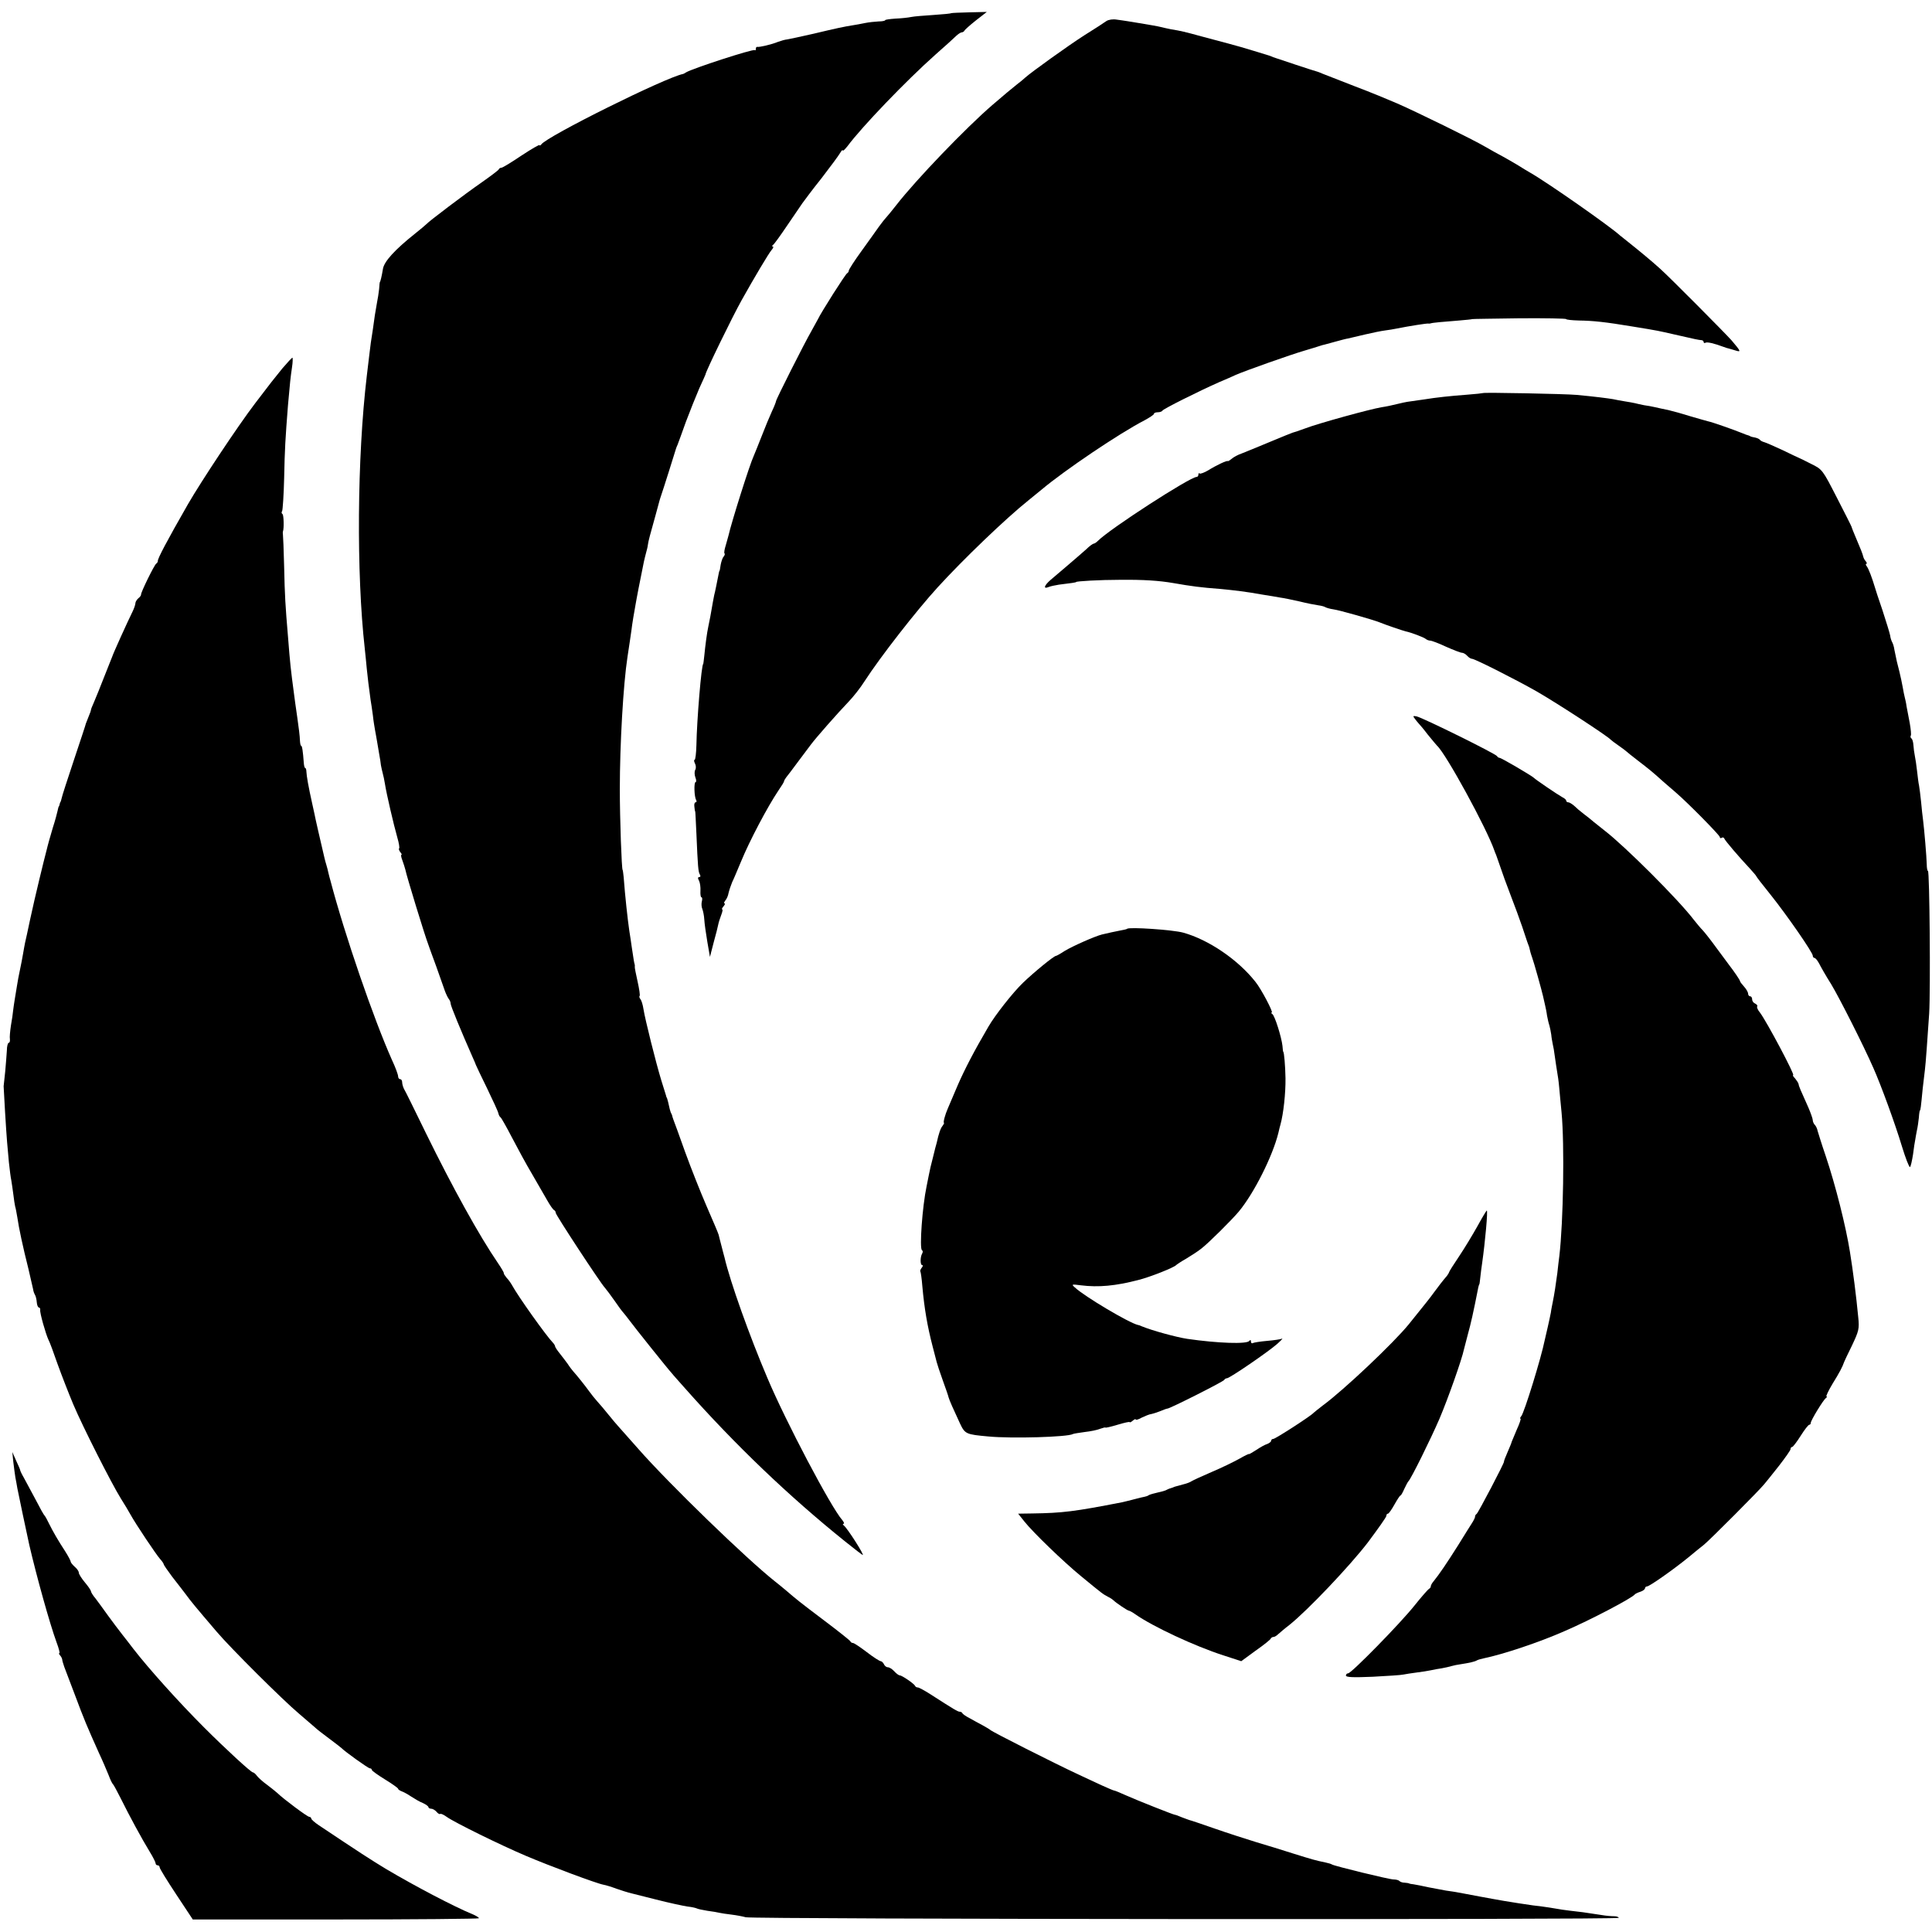 <?xml version="1.0" standalone="no"?>
<!DOCTYPE svg PUBLIC "-//W3C//DTD SVG 20010904//EN"
 "http://www.w3.org/TR/2001/REC-SVG-20010904/DTD/svg10.dtd">
<svg version="1.0" xmlns="http://www.w3.org/2000/svg"
 width="956pt" height="956pt" viewBox="0 0 956 956"
 preserveAspectRatio="xMidYMid meet">
<g transform="translate(0,956) scale(0.1,-0.1)"
fill="#000000" stroke="none">
<path d="M4708 9495 c-2 -2 -41 -6 -88 -9 -47 -3 -97 -7 -111 -10 -14 -3 -49
-7 -77 -8 -29 -2 -52 -5 -52 -8 0 -3 -15 -6 -32 -6 -18 -1 -49 -4 -68 -8 -19
-4 -46 -9 -60 -11 -44 -7 -82 -15 -195 -42 -60 -14 -119 -26 -130 -28 -11 -1
-31 -7 -45 -12 -31 -13 -92 -27 -102 -25 -5 1 -8 -3 -8 -10 0 -6 -2 -9 -5 -6
-8 7 -309 -91 -340 -110 -5 -4 -12 -7 -15 -8 -87 -17 -675 -309 -702 -349 -4
-5 -8 -7 -8 -3 0 4 -40 -19 -90 -52 -49 -33 -93 -60 -99 -60 -5 0 -11 -3 -13
-8 -1 -4 -41 -34 -88 -67 -78 -54 -258 -190 -270 -204 -3 -3 -27 -24 -55 -46
-103 -82 -154 -139 -160 -175 -6 -37 -13 -65 -15 -65 -1 0 -3 -16 -4 -35 -2
-19 -7 -51 -11 -70 -7 -38 -13 -76 -20 -130 -3 -19 -7 -48 -10 -65 -3 -26 -9
-69 -20 -165 -48 -405 -52 -976 -10 -1350 3 -30 8 -75 10 -100 4 -40 10 -91
19 -155 2 -11 7 -44 11 -74 3 -30 9 -63 11 -75 2 -12 7 -37 10 -56 3 -19 8
-48 11 -65 3 -16 7 -40 8 -52 2 -11 6 -29 9 -40 3 -10 8 -34 11 -53 7 -46 43
-201 61 -264 8 -27 12 -52 9 -54 -3 -3 0 -11 6 -19 6 -7 9 -13 5 -13 -3 0 -1
-12 5 -27 6 -16 12 -36 15 -47 5 -28 96 -325 112 -366 3 -8 6 -17 7 -20 1 -3
5 -14 9 -25 7 -18 35 -95 68 -190 6 -16 15 -34 20 -40 4 -5 8 -15 8 -22 0 -10
51 -134 108 -263 9 -19 16 -37 17 -40 1 -3 25 -54 55 -115 29 -60 55 -116 56
-124 2 -8 6 -17 11 -20 4 -3 30 -49 57 -101 27 -52 71 -133 99 -180 27 -47 61
-105 75 -130 14 -25 29 -46 34 -48 4 -2 8 -8 8 -14 0 -10 221 -347 243 -370 7
-8 28 -36 47 -63 19 -28 39 -55 45 -61 5 -6 19 -23 30 -38 21 -29 191 -242
210 -262 5 -7 35 -40 65 -74 248 -280 515 -535 790 -756 41 -33 81 -64 88 -68
15 -9 -76 134 -93 146 -5 4 -6 8 -1 8 5 0 2 8 -6 18 -56 63 -280 488 -371 704
-88 207 -184 475 -212 596 -3 9 -9 35 -15 57 -6 22 -12 47 -14 55 -2 8 -29 71
-59 140 -30 69 -78 190 -107 270 -28 80 -55 152 -58 160 -3 8 -6 18 -7 23 -2
4 -3 8 -5 10 -1 1 -3 10 -6 19 -2 10 -6 26 -8 35 -3 10 -5 19 -6 21 -2 1 -3 5
-4 10 -1 4 -12 39 -24 77 -27 89 -80 301 -88 352 -3 21 -10 43 -15 49 -5 6 -7
13 -4 16 3 3 -2 35 -10 71 -8 36 -15 70 -14 74 1 4 0 10 -1 13 -2 5 -4 17 -14
84 -3 21 -8 57 -12 80 -8 54 -21 172 -28 266 -2 19 -4 35 -5 35 -5 0 -14 256
-14 400 0 221 17 519 38 655 7 44 17 114 20 135 2 20 14 94 21 130 2 11 8 45
14 75 6 30 13 66 16 80 3 14 7 36 10 50 3 14 8 34 11 45 3 11 8 29 9 40 3 21
10 46 39 150 9 33 18 65 19 70 2 6 5 17 8 25 6 16 71 222 73 230 1 3 4 12 8
20 3 8 22 59 41 113 20 53 50 128 66 165 17 37 31 68 31 69 -2 9 134 288 179
368 62 111 134 232 148 248 8 9 11 17 6 17 -5 0 -4 4 1 8 6 4 37 47 70 96 33
48 67 98 75 110 8 11 50 68 95 124 44 57 86 114 92 125 7 12 13 18 13 13 0 -6
10 4 23 20 71 96 291 325 436 454 47 41 93 83 103 93 10 9 22 17 27 17 5 0 11
4 13 8 2 5 27 27 57 51 l54 42 -86 -2 c-47 -1 -88 -3 -89 -4z"/>
<path d="M5475 9456 c-11 -8 -60 -40 -110 -71 -81 -52 -262 -182 -292 -209 -6
-6 -24 -21 -40 -33 -15 -12 -37 -30 -49 -40 -12 -10 -45 -38 -74 -63 -131
-113 -377 -369 -475 -495 -21 -27 -44 -55 -49 -60 -6 -6 -22 -26 -35 -44 -13
-19 -53 -74 -88 -123 -35 -48 -63 -92 -63 -97 0 -5 -4 -11 -8 -13 -8 -3 -131
-197 -145 -228 -4 -8 -19 -35 -33 -60 -33 -57 -174 -336 -174 -345 0 -3 -9
-27 -21 -52 -11 -24 -34 -79 -50 -121 -17 -43 -34 -86 -39 -97 -20 -42 -111
-331 -125 -394 -2 -9 -9 -31 -14 -50 -6 -19 -9 -37 -6 -39 3 -3 1 -10 -4 -16
-6 -6 -12 -25 -15 -41 -2 -17 -5 -30 -6 -30 -1 0 -3 -9 -5 -20 -5 -25 -17 -87
-21 -100 -2 -9 -8 -42 -19 -105 -3 -14 -7 -36 -10 -50 -7 -32 -15 -94 -20
-145 -2 -22 -5 -40 -5 -40 -9 0 -32 -281 -34 -402 -1 -40 -5 -73 -9 -73 -4 0
-3 -8 2 -18 5 -10 6 -24 1 -32 -4 -7 -4 -24 1 -37 5 -12 5 -23 1 -23 -9 0 -7
-74 3 -89 3 -6 2 -11 -3 -11 -5 0 -8 -10 -6 -22 1 -13 3 -23 4 -23 1 0 3 -49
6 -110 7 -164 9 -189 17 -202 5 -8 3 -13 -3 -13 -7 0 -8 -6 -1 -18 5 -10 8
-32 7 -50 -1 -17 1 -32 5 -32 4 0 5 -9 2 -20 -3 -11 -2 -28 2 -37 4 -10 9 -34
10 -53 1 -19 8 -69 15 -110 l13 -75 18 70 c11 39 21 79 23 90 2 11 9 32 15 48
6 15 8 27 5 27 -4 0 -1 7 6 15 7 8 9 15 5 15 -4 0 -2 6 4 14 7 8 14 24 16 37
3 13 11 37 18 54 8 16 27 62 43 100 43 105 132 273 185 352 16 23 29 44 29 48
0 3 5 11 10 18 6 7 34 44 62 82 29 39 56 75 60 80 26 35 129 152 190 216 21
22 56 66 76 98 79 122 257 350 362 465 126 138 336 340 450 431 25 20 54 44
65 53 113 95 384 278 508 342 26 14 47 28 47 32 0 5 9 8 19 8 11 0 21 4 23 8
3 8 181 97 283 142 28 12 64 27 80 35 48 21 274 101 340 120 33 10 67 20 75
23 8 3 20 6 25 7 6 2 30 8 55 15 25 7 52 14 60 15 8 2 46 11 85 20 38 9 83 18
100 20 16 2 41 6 55 9 65 13 149 26 157 25 4 -1 10 0 13 1 7 3 62 8 140 14 36
3 65 6 65 7 0 1 105 2 233 4 127 1 232 -1 232 -4 0 -3 28 -6 63 -7 70 -1 129
-7 267 -30 129 -21 126 -21 205 -39 109 -25 119 -27 133 -28 6 0 12 -4 12 -9
0 -5 4 -7 9 -4 8 5 43 -3 91 -21 8 -3 20 -7 26 -8 6 -2 22 -6 34 -10 26 -8 24
-3 -22 51 -31 35 -309 315 -353 354 -37 34 -111 95 -149 125 -21 17 -44 35
-50 40 -49 45 -359 262 -445 311 -14 8 -39 23 -56 34 -16 10 -51 30 -76 44
-25 13 -66 36 -90 50 -55 33 -341 173 -435 214 -39 17 -133 56 -210 85 -76 30
-148 58 -159 62 -11 5 -22 9 -25 10 -11 2 -206 67 -220 72 -8 4 -17 7 -20 8
-3 1 -36 11 -75 23 -38 12 -95 28 -125 36 -30 8 -91 24 -135 36 -84 23 -101
27 -150 35 -16 3 -37 8 -45 10 -8 2 -31 7 -50 10 -19 3 -48 8 -65 11 -16 3
-41 7 -55 9 -14 2 -38 6 -55 8 -17 3 -39 0 -50 -7z"/>
<path d="M1398 7738 c-56 -69 -47 -58 -135 -173 -87 -114 -269 -389 -333 -500
-106 -185 -151 -271 -149 -281 0 -4 -3 -10 -8 -13 -10 -7 -77 -144 -75 -153 1
-3 -5 -12 -13 -18 -8 -7 -15 -18 -15 -25 0 -6 -6 -25 -14 -41 -27 -55 -95
-205 -101 -224 -1 -3 -7 -18 -14 -35 -52 -132 -65 -164 -77 -192 -8 -17 -14
-33 -14 -36 0 -3 -5 -18 -12 -34 -6 -15 -12 -30 -13 -33 0 -3 -27 -84 -59
-180 -32 -96 -60 -182 -61 -190 -2 -8 -4 -16 -5 -17 -2 -2 -4 -7 -5 -13 -1 -5
-3 -11 -5 -12 -1 -2 -3 -11 -5 -20 -2 -10 -12 -48 -24 -85 -11 -37 -25 -86
-30 -108 -6 -22 -22 -87 -36 -145 -14 -58 -35 -148 -46 -200 -11 -52 -22 -104
-25 -115 -2 -11 -7 -36 -10 -55 -3 -19 -10 -54 -15 -78 -5 -23 -12 -59 -15
-80 -3 -20 -8 -50 -11 -67 -3 -16 -6 -41 -8 -55 -1 -14 -6 -47 -11 -75 -4 -27
-7 -58 -5 -67 1 -10 -1 -18 -6 -18 -4 0 -9 -17 -9 -38 -1 -20 -5 -66 -8 -102
-4 -36 -7 -69 -8 -75 0 -13 13 -231 17 -275 2 -19 6 -65 9 -101 4 -37 9 -77
12 -90 2 -13 7 -44 10 -69 3 -25 7 -52 9 -60 3 -8 7 -33 11 -55 7 -50 27 -144
55 -255 11 -47 21 -92 23 -100 1 -9 5 -20 9 -27 4 -6 8 -23 9 -37 1 -14 6 -26
11 -26 4 0 7 -6 6 -12 -3 -13 28 -121 41 -148 5 -8 25 -62 45 -120 21 -58 56
-148 78 -200 47 -111 190 -393 235 -465 17 -27 39 -63 48 -80 26 -47 127 -198
146 -219 10 -11 18 -23 18 -26 0 -4 19 -31 42 -62 24 -30 54 -70 68 -88 24
-33 47 -61 153 -185 68 -80 326 -337 407 -405 35 -30 71 -61 79 -68 8 -8 39
-32 70 -55 31 -23 58 -44 61 -47 16 -17 132 -100 140 -100 6 0 10 -4 10 -8 0
-4 29 -25 65 -47 36 -22 65 -43 65 -46 0 -4 8 -9 18 -13 9 -3 31 -15 47 -26
17 -11 42 -26 58 -32 15 -7 27 -16 27 -20 0 -4 6 -8 14 -8 7 0 19 -7 26 -15 7
-9 15 -13 18 -11 3 3 17 -3 32 -14 39 -28 267 -140 392 -193 115 -49 350 -137
384 -143 12 -2 41 -11 65 -20 24 -8 51 -17 59 -19 8 -2 69 -17 135 -34 66 -17
137 -32 157 -35 21 -2 41 -7 45 -9 5 -3 29 -8 53 -12 25 -3 52 -8 60 -10 8 -2
35 -6 60 -9 25 -3 56 -9 70 -13 36 -10 4320 -13 4320 -3 0 4 -10 8 -22 8 -13
0 -41 2 -63 6 -89 14 -108 16 -153 21 -26 3 -60 8 -75 11 -15 3 -44 7 -65 10
-37 3 -190 27 -247 38 -16 3 -43 8 -60 11 -16 3 -55 10 -85 16 -30 6 -68 12
-85 14 -16 3 -55 10 -85 16 -30 7 -64 13 -75 15 -11 1 -21 3 -22 4 -2 2 -12 3
-22 4 -11 0 -23 4 -27 9 -4 4 -17 7 -28 7 -22 0 -291 66 -305 74 -4 3 -18 7
-32 10 -49 10 -66 15 -159 44 -52 17 -135 42 -185 57 -49 15 -142 45 -205 67
-63 22 -119 41 -125 42 -5 2 -23 8 -38 14 -16 7 -30 12 -33 12 -7 0 -186 71
-242 96 -29 13 -55 24 -59 24 -3 0 -31 12 -62 26 -31 14 -83 39 -116 54 -120
56 -425 210 -435 220 -3 3 -20 13 -38 23 -17 9 -47 25 -64 35 -18 9 -34 20
-36 25 -2 4 -8 7 -13 7 -9 0 -28 11 -146 87 -28 18 -56 33 -61 33 -6 0 -12 3
-14 8 -4 10 -65 52 -76 52 -5 0 -17 9 -27 20 -10 11 -24 20 -32 20 -7 0 -16 7
-19 15 -4 8 -11 15 -16 15 -5 0 -37 20 -69 45 -33 25 -63 45 -68 45 -5 0 -11
3 -13 8 -1 4 -59 50 -128 102 -126 95 -139 106 -188 148 -15 13 -40 33 -55 45
-141 111 -525 483 -678 657 -41 46 -83 94 -94 106 -11 12 -36 41 -55 65 -19
24 -44 53 -55 65 -11 12 -29 35 -40 50 -20 28 -61 79 -80 100 -5 6 -17 21 -25
34 -8 12 -26 34 -38 50 -13 16 -24 32 -25 37 0 4 -5 13 -11 19 -34 35 -172
229 -202 284 -6 11 -18 28 -27 37 -8 10 -15 20 -14 23 1 3 -12 25 -29 50 -93
136 -224 373 -355 640 -55 113 -104 213 -110 222 -5 10 -9 25 -9 33 0 8 -4 15
-10 15 -5 0 -10 6 -10 14 0 8 -13 44 -30 80 -91 204 -234 619 -305 889 -3 9
-7 26 -10 38 -2 11 -7 29 -10 39 -3 10 -8 27 -10 37 -18 77 -45 193 -49 216
-3 15 -8 37 -11 50 -19 85 -28 137 -29 160 0 9 -3 17 -6 17 -3 0 -6 12 -7 28
-4 54 -8 82 -13 82 -3 0 -5 12 -6 28 0 15 -6 65 -13 112 -7 47 -14 99 -16 115
-17 128 -19 146 -30 285 -13 154 -16 203 -19 345 -2 83 -5 155 -6 160 -1 6 -1
12 0 15 6 15 4 82 -2 86 -5 3 -6 10 -2 15 3 6 8 79 10 162 3 148 6 195 19 362
10 112 12 134 20 188 4 26 4 47 2 47 -3 0 -25 -24 -49 -52z"/>
<path d="M7338 7615 c-2 -1 -37 -5 -78 -8 -82 -6 -155 -14 -210 -23 -19 -3
-51 -7 -70 -10 -19 -2 -50 -9 -70 -14 -19 -5 -52 -12 -73 -15 -56 -9 -314 -80
-379 -105 -32 -12 -60 -21 -62 -21 -3 -1 -54 -21 -113 -46 -59 -25 -122 -50
-139 -57 -18 -6 -40 -18 -49 -26 -10 -8 -19 -13 -19 -12 -2 6 -57 -20 -97 -45
-20 -12 -40 -19 -43 -16 -3 4 -6 1 -6 -5 0 -7 -4 -12 -9 -12 -32 0 -430 -257
-489 -317 -7 -7 -16 -13 -20 -13 -4 0 -21 -12 -37 -28 -17 -15 -57 -50 -90
-78 -33 -28 -72 -61 -87 -74 -31 -27 -37 -46 -10 -35 9 4 33 9 52 12 60 7 85
11 85 13 0 4 116 11 220 11 113 1 190 -4 260 -16 91 -16 138 -22 230 -29 75
-7 133 -14 210 -28 33 -5 74 -12 90 -15 17 -2 59 -11 95 -19 36 -9 77 -17 92
-19 15 -2 32 -6 37 -10 6 -3 23 -8 38 -10 30 -4 195 -51 228 -64 26 -11 117
-42 130 -45 29 -6 91 -30 99 -37 6 -5 16 -9 23 -9 7 0 42 -13 78 -30 36 -16
72 -30 79 -30 7 0 19 -7 26 -15 7 -8 18 -15 24 -15 14 0 223 -106 321 -162
104 -60 352 -222 365 -238 3 -3 21 -17 40 -30 19 -13 37 -27 40 -30 3 -3 25
-21 50 -40 61 -47 75 -58 127 -105 25 -22 55 -48 67 -58 57 -49 216 -210 216
-219 0 -5 4 -7 9 -4 5 4 11 2 13 -3 3 -10 75 -94 126 -148 17 -19 32 -36 32
-38 0 -2 32 -44 71 -92 80 -100 209 -286 209 -302 0 -6 4 -11 8 -11 5 0 15
-12 23 -27 8 -16 34 -62 60 -103 42 -70 160 -303 209 -415 37 -83 107 -274
141 -387 18 -59 36 -105 40 -103 4 3 10 31 15 62 4 32 9 65 11 73 1 8 5 29 8
45 4 17 8 46 10 65 1 19 4 35 5 35 3 0 5 15 14 109 4 33 9 75 11 93 4 31 12
145 21 278 7 121 2 705 -6 705 -3 0 -6 15 -6 33 -1 39 -12 169 -18 217 -3 19
-7 61 -10 92 -3 32 -8 68 -10 80 -3 13 -7 46 -10 73 -3 28 -8 61 -11 75 -3 14
-6 38 -7 53 -1 15 -5 30 -10 33 -4 3 -6 9 -3 14 3 4 0 32 -5 61 -6 30 -13 68
-16 84 -2 17 -7 37 -9 45 -2 8 -7 31 -10 50 -3 19 -11 53 -16 75 -11 41 -15
59 -25 109 -2 16 -8 34 -12 40 -3 6 -8 20 -9 31 -2 11 -19 67 -38 125 -20 58
-37 110 -38 115 -13 44 -31 92 -40 103 -5 6 -6 12 -2 12 4 0 3 6 -3 13 -6 6
-11 17 -12 22 -4 16 -12 36 -35 90 -12 28 -22 53 -23 58 -1 4 -34 69 -73 145
-71 138 -71 139 -128 167 -31 16 -58 29 -61 30 -3 1 -39 18 -80 38 -41 19 -82
37 -90 39 -8 2 -18 7 -21 11 -3 5 -15 10 -25 12 -10 2 -20 4 -21 5 -2 2 -6 3
-10 5 -5 1 -19 6 -33 12 -39 16 -147 54 -167 58 -10 2 -49 14 -88 25 -38 12
-88 26 -110 31 -22 4 -51 11 -65 14 -14 3 -38 8 -55 10 -16 3 -37 8 -45 10 -8
2 -31 6 -50 9 -19 3 -46 8 -59 11 -24 4 -92 13 -181 21 -52 5 -457 13 -462 9z"/>
<path d="M7002 6002 c7 -9 15 -19 18 -22 3 -3 24 -27 45 -55 22 -27 43 -52 46
-55 43 -38 245 -407 284 -520 1 -3 4 -12 8 -20 3 -8 12 -35 21 -60 8 -25 31
-88 51 -140 20 -52 46 -122 57 -155 11 -33 22 -67 25 -75 3 -8 8 -21 10 -27 1
-7 5 -19 6 -25 2 -7 6 -20 9 -28 8 -21 47 -161 53 -188 3 -12 7 -32 10 -44 3
-13 8 -36 10 -53 3 -16 8 -39 12 -50 3 -11 7 -31 9 -45 1 -14 5 -34 7 -45 3
-11 8 -40 11 -65 3 -25 9 -58 11 -73 3 -16 8 -50 10 -75 2 -26 8 -83 12 -127
15 -158 9 -540 -11 -710 -2 -16 -7 -55 -10 -85 -7 -54 -15 -106 -23 -145 -2
-11 -7 -33 -9 -50 -3 -16 -10 -48 -15 -70 -5 -22 -12 -51 -15 -65 -18 -90
-101 -358 -116 -377 -6 -7 -8 -13 -4 -13 3 0 -5 -25 -19 -55 -13 -31 -24 -58
-25 -60 0 -3 -9 -25 -20 -50 -11 -25 -19 -46 -18 -48 3 -4 -127 -252 -135
-258 -5 -3 -8 -9 -8 -13 1 -3 -5 -16 -13 -29 -8 -12 -39 -62 -70 -112 -58 -92
-95 -146 -121 -178 -8 -9 -15 -21 -15 -26 0 -5 -4 -11 -9 -13 -4 -2 -37 -39
-72 -83 -72 -90 -312 -335 -328 -335 -6 0 -11 -5 -11 -11 0 -9 37 -10 133 -6
72 4 141 8 152 11 11 2 40 7 65 10 25 3 56 8 70 11 14 3 39 8 55 10 17 3 38 8
48 11 10 3 30 7 45 9 40 6 71 13 80 19 5 3 19 7 33 10 97 20 274 79 399 134
128 55 336 164 350 183 3 3 15 9 28 13 12 4 22 12 22 17 0 5 5 9 10 9 12 0
130 83 205 144 27 23 61 50 75 61 29 23 277 272 300 301 9 10 41 51 73 91 31
40 57 77 57 82 0 6 3 11 8 11 4 0 23 25 42 55 19 30 38 55 43 55 4 0 7 4 7 9
0 12 62 114 75 123 5 4 7 8 3 8 -4 0 9 28 30 63 33 53 50 85 57 107 1 3 18 40
39 82 34 72 37 83 31 140 -10 106 -26 230 -41 323 -20 126 -71 329 -120 475
-20 58 -37 114 -40 124 -2 11 -8 24 -14 30 -5 5 -10 16 -10 23 0 7 -10 35 -21
61 -40 89 -48 107 -49 117 -1 6 -9 18 -17 28 -9 9 -14 17 -10 17 10 0 -132
267 -164 309 -11 13 -17 27 -14 31 3 4 -2 10 -10 14 -8 3 -15 12 -15 21 0 8
-4 15 -10 15 -5 0 -10 6 -10 13 0 7 -9 23 -20 35 -11 12 -20 24 -20 27 0 5
-27 45 -57 84 -7 9 -33 45 -60 81 -26 36 -56 74 -66 85 -11 11 -31 35 -46 54
-76 100 -342 365 -441 441 -18 14 -42 33 -54 43 -11 10 -34 28 -50 40 -16 12
-37 30 -47 40 -11 9 -23 17 -29 17 -5 0 -10 3 -10 8 0 4 -8 12 -19 17 -22 12
-134 88 -141 96 -10 10 -161 99 -170 99 -4 0 -10 4 -12 8 -4 11 -369 191 -398
197 -19 4 -20 2 -8 -13z"/>
<path d="M5577 4964 c-1 -2 -16 -5 -32 -8 -30 -6 -59 -12 -92 -20 -36 -9 -146
-58 -184 -81 -21 -14 -41 -25 -44 -25 -10 0 -109 -81 -163 -133 -50 -48 -138
-160 -171 -217 -72 -123 -117 -210 -152 -290 -22 -52 -44 -104 -49 -115 -13
-29 -24 -70 -19 -71 2 0 -1 -7 -7 -15 -10 -12 -19 -38 -29 -84 -2 -5 -10 -37
-18 -70 -9 -33 -18 -73 -21 -90 -3 -16 -8 -41 -11 -55 -21 -99 -36 -308 -23
-316 5 -3 5 -10 1 -17 -10 -17 -10 -57 0 -57 5 0 4 -6 -2 -13 -6 -8 -9 -16 -7
-18 2 -2 7 -35 10 -74 10 -111 25 -198 51 -298 9 -34 18 -69 20 -77 2 -8 15
-49 30 -90 15 -41 28 -79 29 -85 3 -12 26 -64 56 -128 25 -53 30 -55 141 -65
115 -11 392 -3 418 12 3 2 29 6 58 10 28 3 63 10 77 16 14 5 26 8 26 6 0 -2
27 4 60 14 33 10 60 16 60 13 0 -3 7 0 15 7 8 7 15 10 15 6 0 -4 13 0 29 9 17
8 38 17 48 18 10 2 31 9 46 15 16 7 31 12 34 12 12 0 278 134 281 142 2 4 8 8
13 8 14 0 206 132 249 170 19 17 30 29 24 26 -6 -3 -39 -8 -74 -11 -34 -3 -66
-8 -71 -11 -5 -3 -9 1 -9 8 0 8 -3 9 -8 3 -11 -17 -155 -12 -307 10 -53 8
-171 40 -225 62 -8 4 -17 7 -20 7 -43 10 -263 140 -312 186 -17 15 -15 16 30
10 88 -11 172 -3 284 26 57 14 178 62 188 74 3 3 25 18 50 32 25 15 59 37 75
50 35 27 149 140 185 183 75 90 168 275 196 390 4 17 8 35 10 40 15 54 26 156
25 230 -1 60 -7 130 -11 130 -1 0 -3 14 -4 30 -5 44 -38 149 -50 157 -6 4 -7
8 -3 8 9 0 -53 118 -81 152 -86 109 -231 208 -357 243 -50 14 -268 29 -278 19z"/>
<path d="M7311 3493 c-24 -43 -65 -111 -92 -151 -27 -40 -49 -75 -49 -78 0 -2
-5 -10 -10 -17 -21 -24 -45 -56 -65 -83 -17 -24 -41 -54 -125 -158 -75 -92
-320 -324 -425 -401 -22 -17 -42 -33 -45 -36 -11 -14 -189 -129 -199 -129 -6
0 -11 -4 -11 -9 0 -5 -9 -12 -19 -16 -11 -3 -36 -17 -55 -30 -20 -13 -36 -22
-36 -20 0 2 -21 -8 -47 -23 -27 -15 -88 -45 -138 -66 -49 -21 -94 -42 -100
-46 -5 -4 -23 -11 -40 -15 -44 -12 -45 -12 -50 -15 -3 -1 -8 -3 -12 -4 -5 -1
-12 -4 -18 -7 -5 -4 -26 -10 -45 -14 -19 -4 -39 -10 -45 -13 -5 -4 -14 -7 -20
-8 -5 -1 -28 -6 -50 -12 -22 -6 -51 -13 -65 -16 -231 -45 -292 -53 -443 -55
l-69 -1 31 -39 c43 -54 193 -199 281 -271 107 -88 106 -87 132 -101 13 -6 25
-15 28 -18 9 -10 69 -51 76 -51 3 0 18 -8 32 -18 85 -60 295 -158 435 -203
l89 -29 71 52 c40 28 74 55 75 60 2 4 8 8 14 8 5 0 15 6 22 13 7 6 32 28 57
47 90 72 297 290 387 407 50 67 92 126 92 132 0 6 3 11 8 11 4 0 18 20 32 45
14 25 27 45 30 45 3 0 11 15 19 33 8 17 17 34 20 37 12 10 110 208 154 310 42
99 111 294 121 343 3 12 12 47 20 77 13 46 27 107 51 230 2 8 4 15 5 15 1 0 3
16 5 35 2 19 6 51 9 70 15 106 29 260 23 260 -2 0 -23 -35 -46 -77z"/>
<path d="M66 2325 c3 -27 8 -61 10 -75 3 -14 7 -38 10 -55 5 -27 48 -230 59
-280 36 -155 101 -389 135 -482 11 -29 17 -53 14 -53 -4 0 -2 -6 4 -12 6 -7
10 -17 10 -21 0 -4 5 -20 10 -35 6 -15 29 -76 52 -137 47 -126 60 -156 120
-290 18 -38 39 -88 48 -110 8 -22 18 -42 22 -45 3 -3 20 -34 38 -70 42 -85
106 -203 143 -263 16 -26 29 -52 29 -57 0 -6 5 -10 10 -10 6 0 10 -5 10 -10 0
-6 37 -66 82 -134 l82 -124 708 0 c389 0 708 3 708 6 0 4 -15 13 -32 20 -90
37 -285 139 -428 224 -73 44 -133 83 -332 216 -21 14 -38 29 -38 34 0 4 -5 8
-10 8 -9 0 -126 87 -158 118 -8 7 -30 25 -50 40 -21 15 -43 35 -50 44 -7 10
-17 18 -21 18 -9 0 -136 117 -240 221 -128 128 -275 292 -351 390 -14 18 -38
50 -55 71 -16 20 -48 63 -70 93 -22 31 -50 69 -62 85 -13 15 -23 32 -23 36 0
5 -14 25 -30 44 -16 19 -30 41 -30 48 0 7 -9 20 -20 29 -11 10 -20 21 -20 25
0 5 -12 27 -27 51 -37 57 -59 95 -80 137 -9 19 -19 37 -22 40 -4 3 -24 39 -45
80 -22 41 -48 90 -58 108 -10 17 -18 34 -18 37 0 3 -9 24 -20 47 l-19 43 5
-50z"/>
</g>
</svg>

